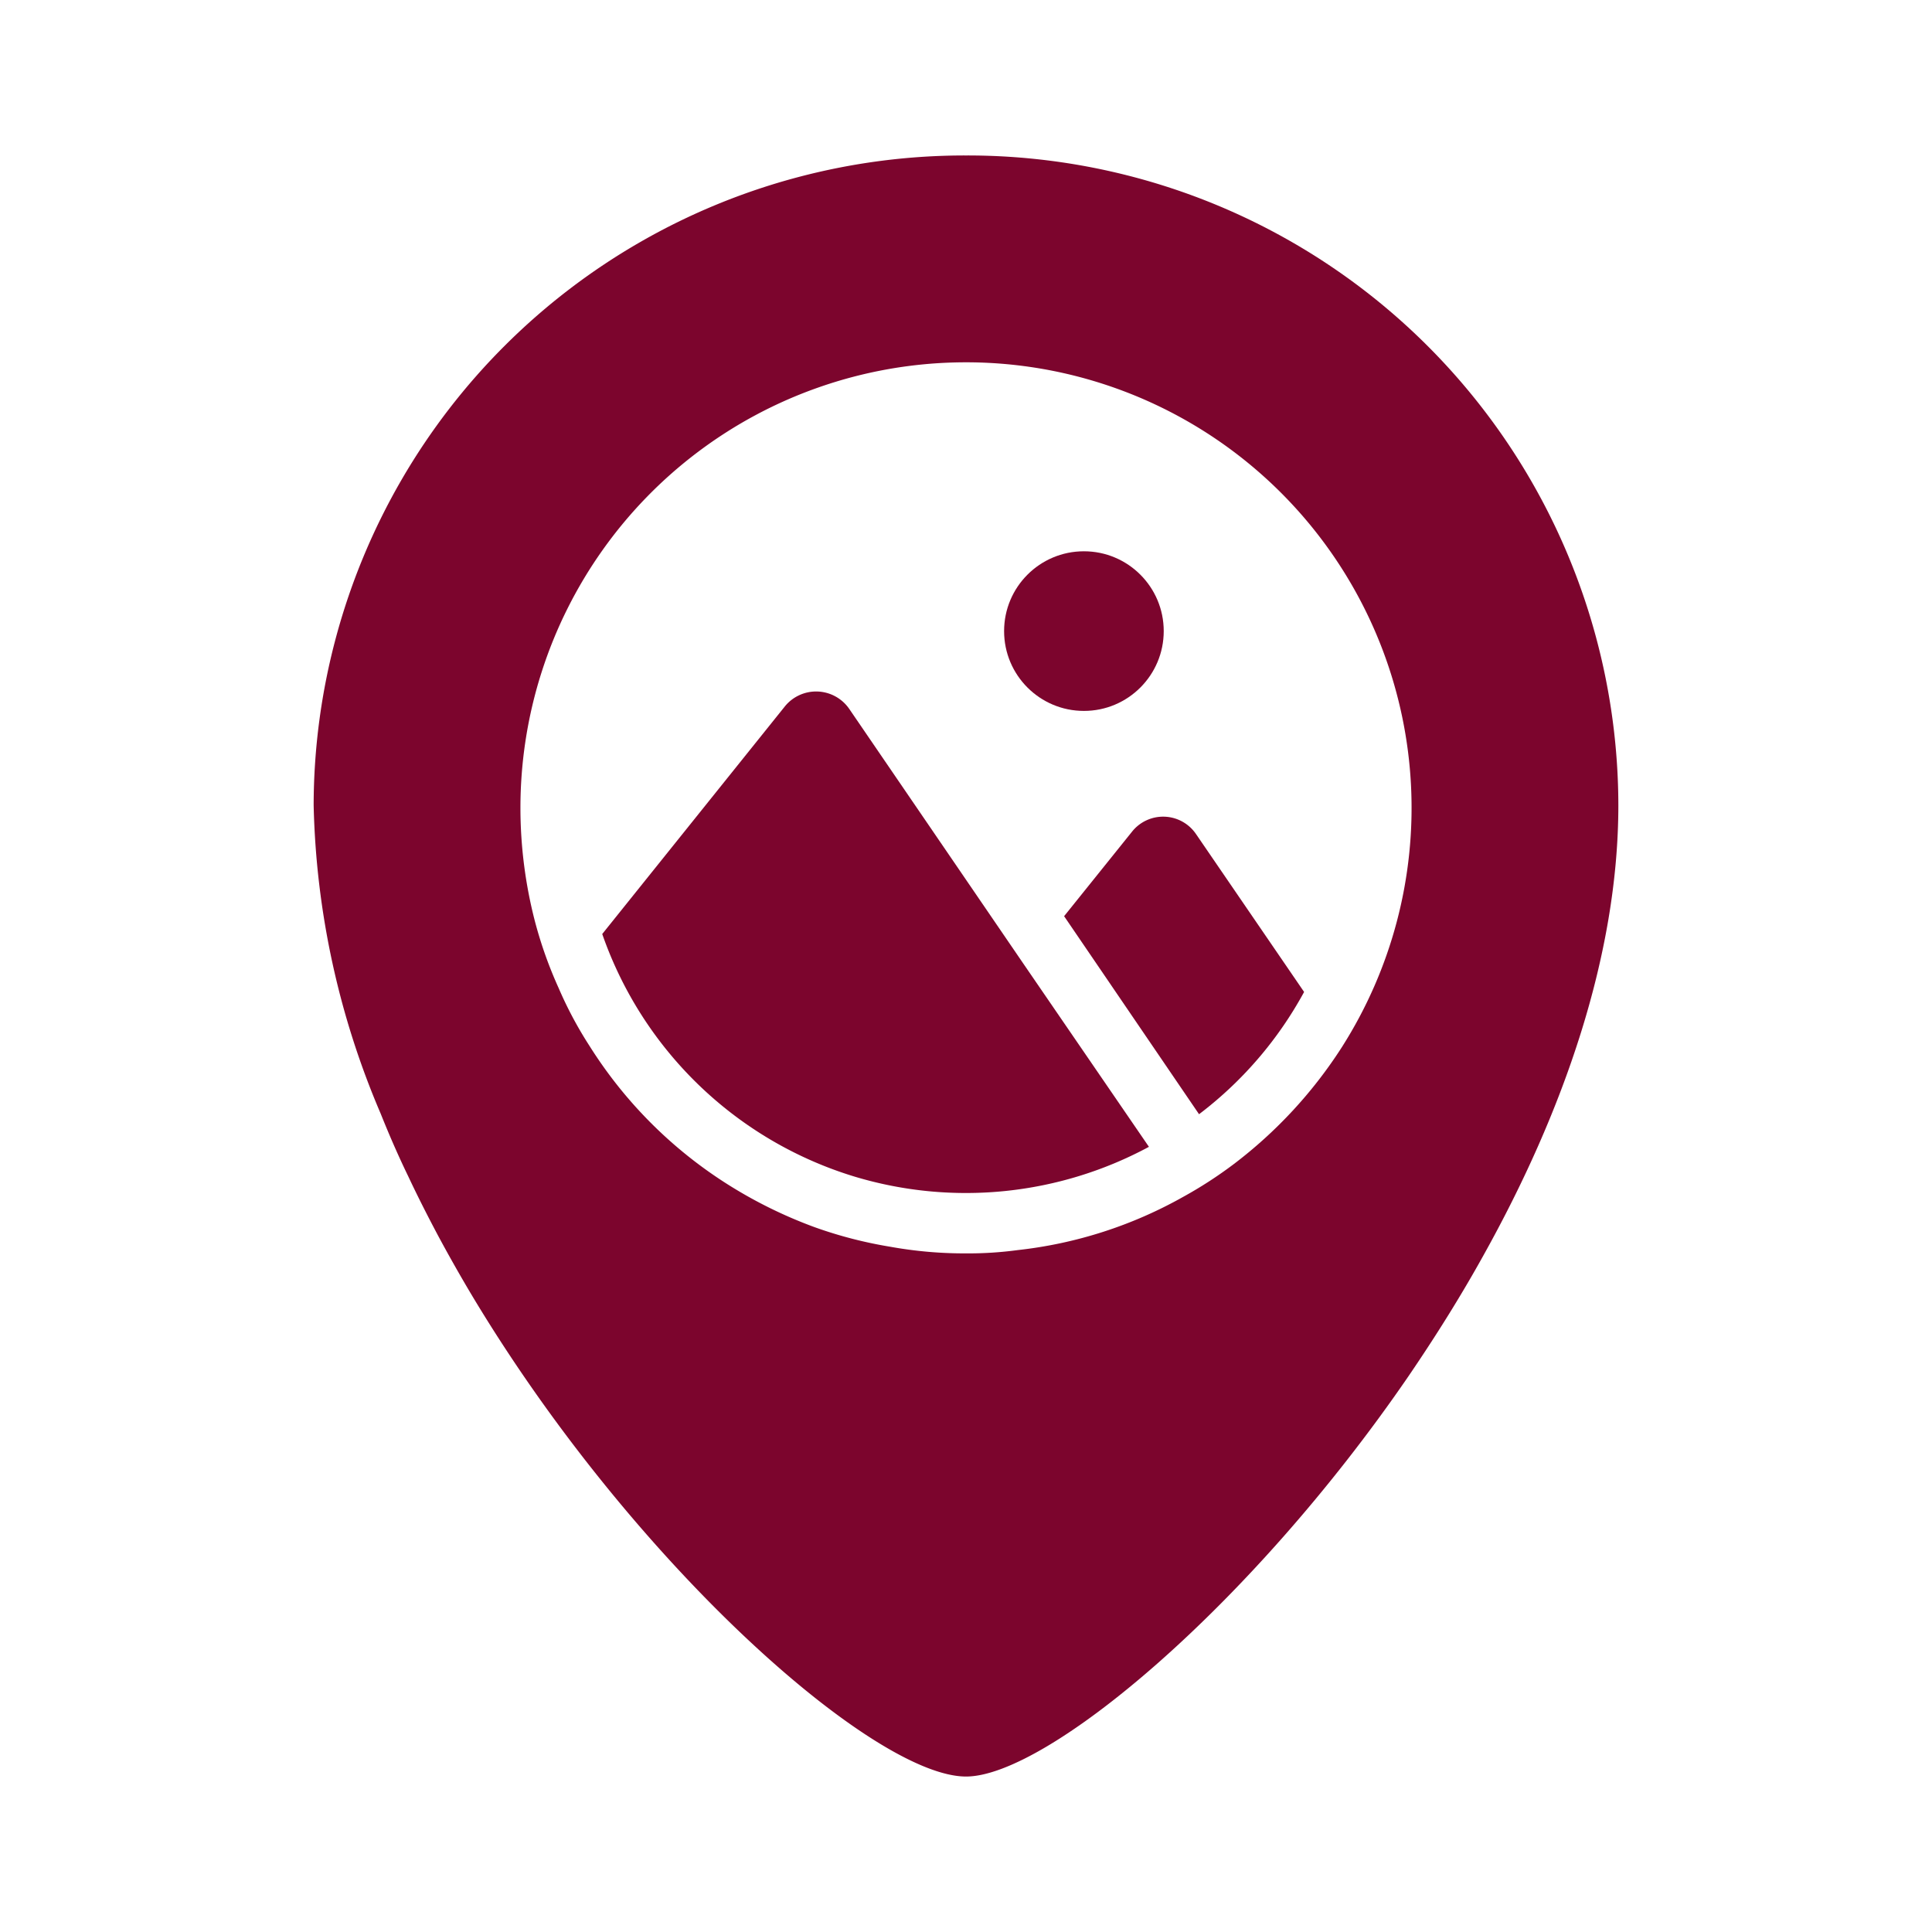 <?xml version="1.0" encoding="UTF-8" standalone="no"?>
<svg
   viewBox="0 0 64 64"
   version="1.1"
   id="svg3"
   sodipodi:docname="eco.svg"
   inkscape:version="1.4 (86a8ad7, 2024-10-11)"
   xmlns:inkscape="http://www.inkscape.org/namespaces/inkscape"
   xmlns:sodipodi="http://sodipodi.sourceforge.net/DTD/sodipodi-0.dtd"
   xmlns="http://www.w3.org/2000/svg"
   xmlns:svg="http://www.w3.org/2000/svg">
  <defs
     id="defs3" />
  <sodipodi:namedview
     id="namedview3"
     pagecolor="#ffffff"
     bordercolor="#000000"
     borderopacity="0.25"
     inkscape:showpageshadow="2"
     inkscape:pageopacity="0.0"
     inkscape:pagecheckerboard="0"
     inkscape:deskcolor="#d1d1d1"
     inkscape:zoom="12.734375"
     inkscape:cx="32"
     inkscape:cy="32"
     inkscape:window-width="1920"
     inkscape:window-height="1017"
     inkscape:window-x="-8"
     inkscape:window-y="-8"
     inkscape:window-maximized="1"
     inkscape:current-layer="svg3" />
  <g
     id="Travel_Location"
     data-name="Travel Location"
     style="fill:#7c052d;fill-opacity:1">
    <path
       d="m32 5.15a21.565 21.565 0 0 0 -21.61 21.52 27.473 27.473 0 0 0 2.22 10.22c.28.7.58 1.39.91 2.07.31.66.64 1.31.98 1.95.37.69.75 1.36 1.15 2.03 5.37 8.94 13.32 15.91 16.35 15.91 2.66 0 9.4-5.6 14.65-13.25.88-1.29 1.73-2.64 2.5-4.03 2.63-4.72 4.46-9.91 4.46-14.9a21.559 21.559 0 0 0 -21.61-21.52zm8.86 33.42a13.995 13.995 0 0 1 -1.67 1.08 14.365 14.365 0 0 1 -5.47 1.76 12.218 12.218 0 0 1 -1.72.11 13.865 13.865 0 0 1 -2.51-.22 14.234 14.234 0 0 1 -2.51-.65 15.166 15.166 0 0 1 -2.99-1.49 14.65 14.65 0 0 1 -4.46-4.51 12.914 12.914 0 0 1 -1.02-1.91 13.923 13.923 0 0 1 -.79-2.22 15.016 15.016 0 0 1 -.48-3.76 14.76 14.76 0 1 1 27.21 7.93 15.083 15.083 0 0 1 -3.59 3.88z"
       id="path1"
       style="fill:#7c052d;fill-opacity:1" />
    <path
       d="m38.06 37.99a12.782 12.782 0 0 1 -9.74.99 12.79 12.79 0 0 1 -8.37-8.04l6.05-7.54a1.332 1.332 0 0 1 2.13.08l5.81 8.5z"
       id="path2"
       style="fill:#7c052d;fill-opacity:1" />
    <path
       d="m39.72 36.91-4.47-6.56 2.25-2.8a1.317 1.317 0 0 1 2.12.08l3.58 5.23a12.676 12.676 0 0 1 -3.48 4.05z"
       id="path3"
       style="fill:#7c052d;fill-opacity:1" />
    <circle
       cx="35.906"
       cy="20.906"
       r="2.644"
       id="circle3"
       style="fill:#7c052d;fill-opacity:1" />
  </g>
</svg>
